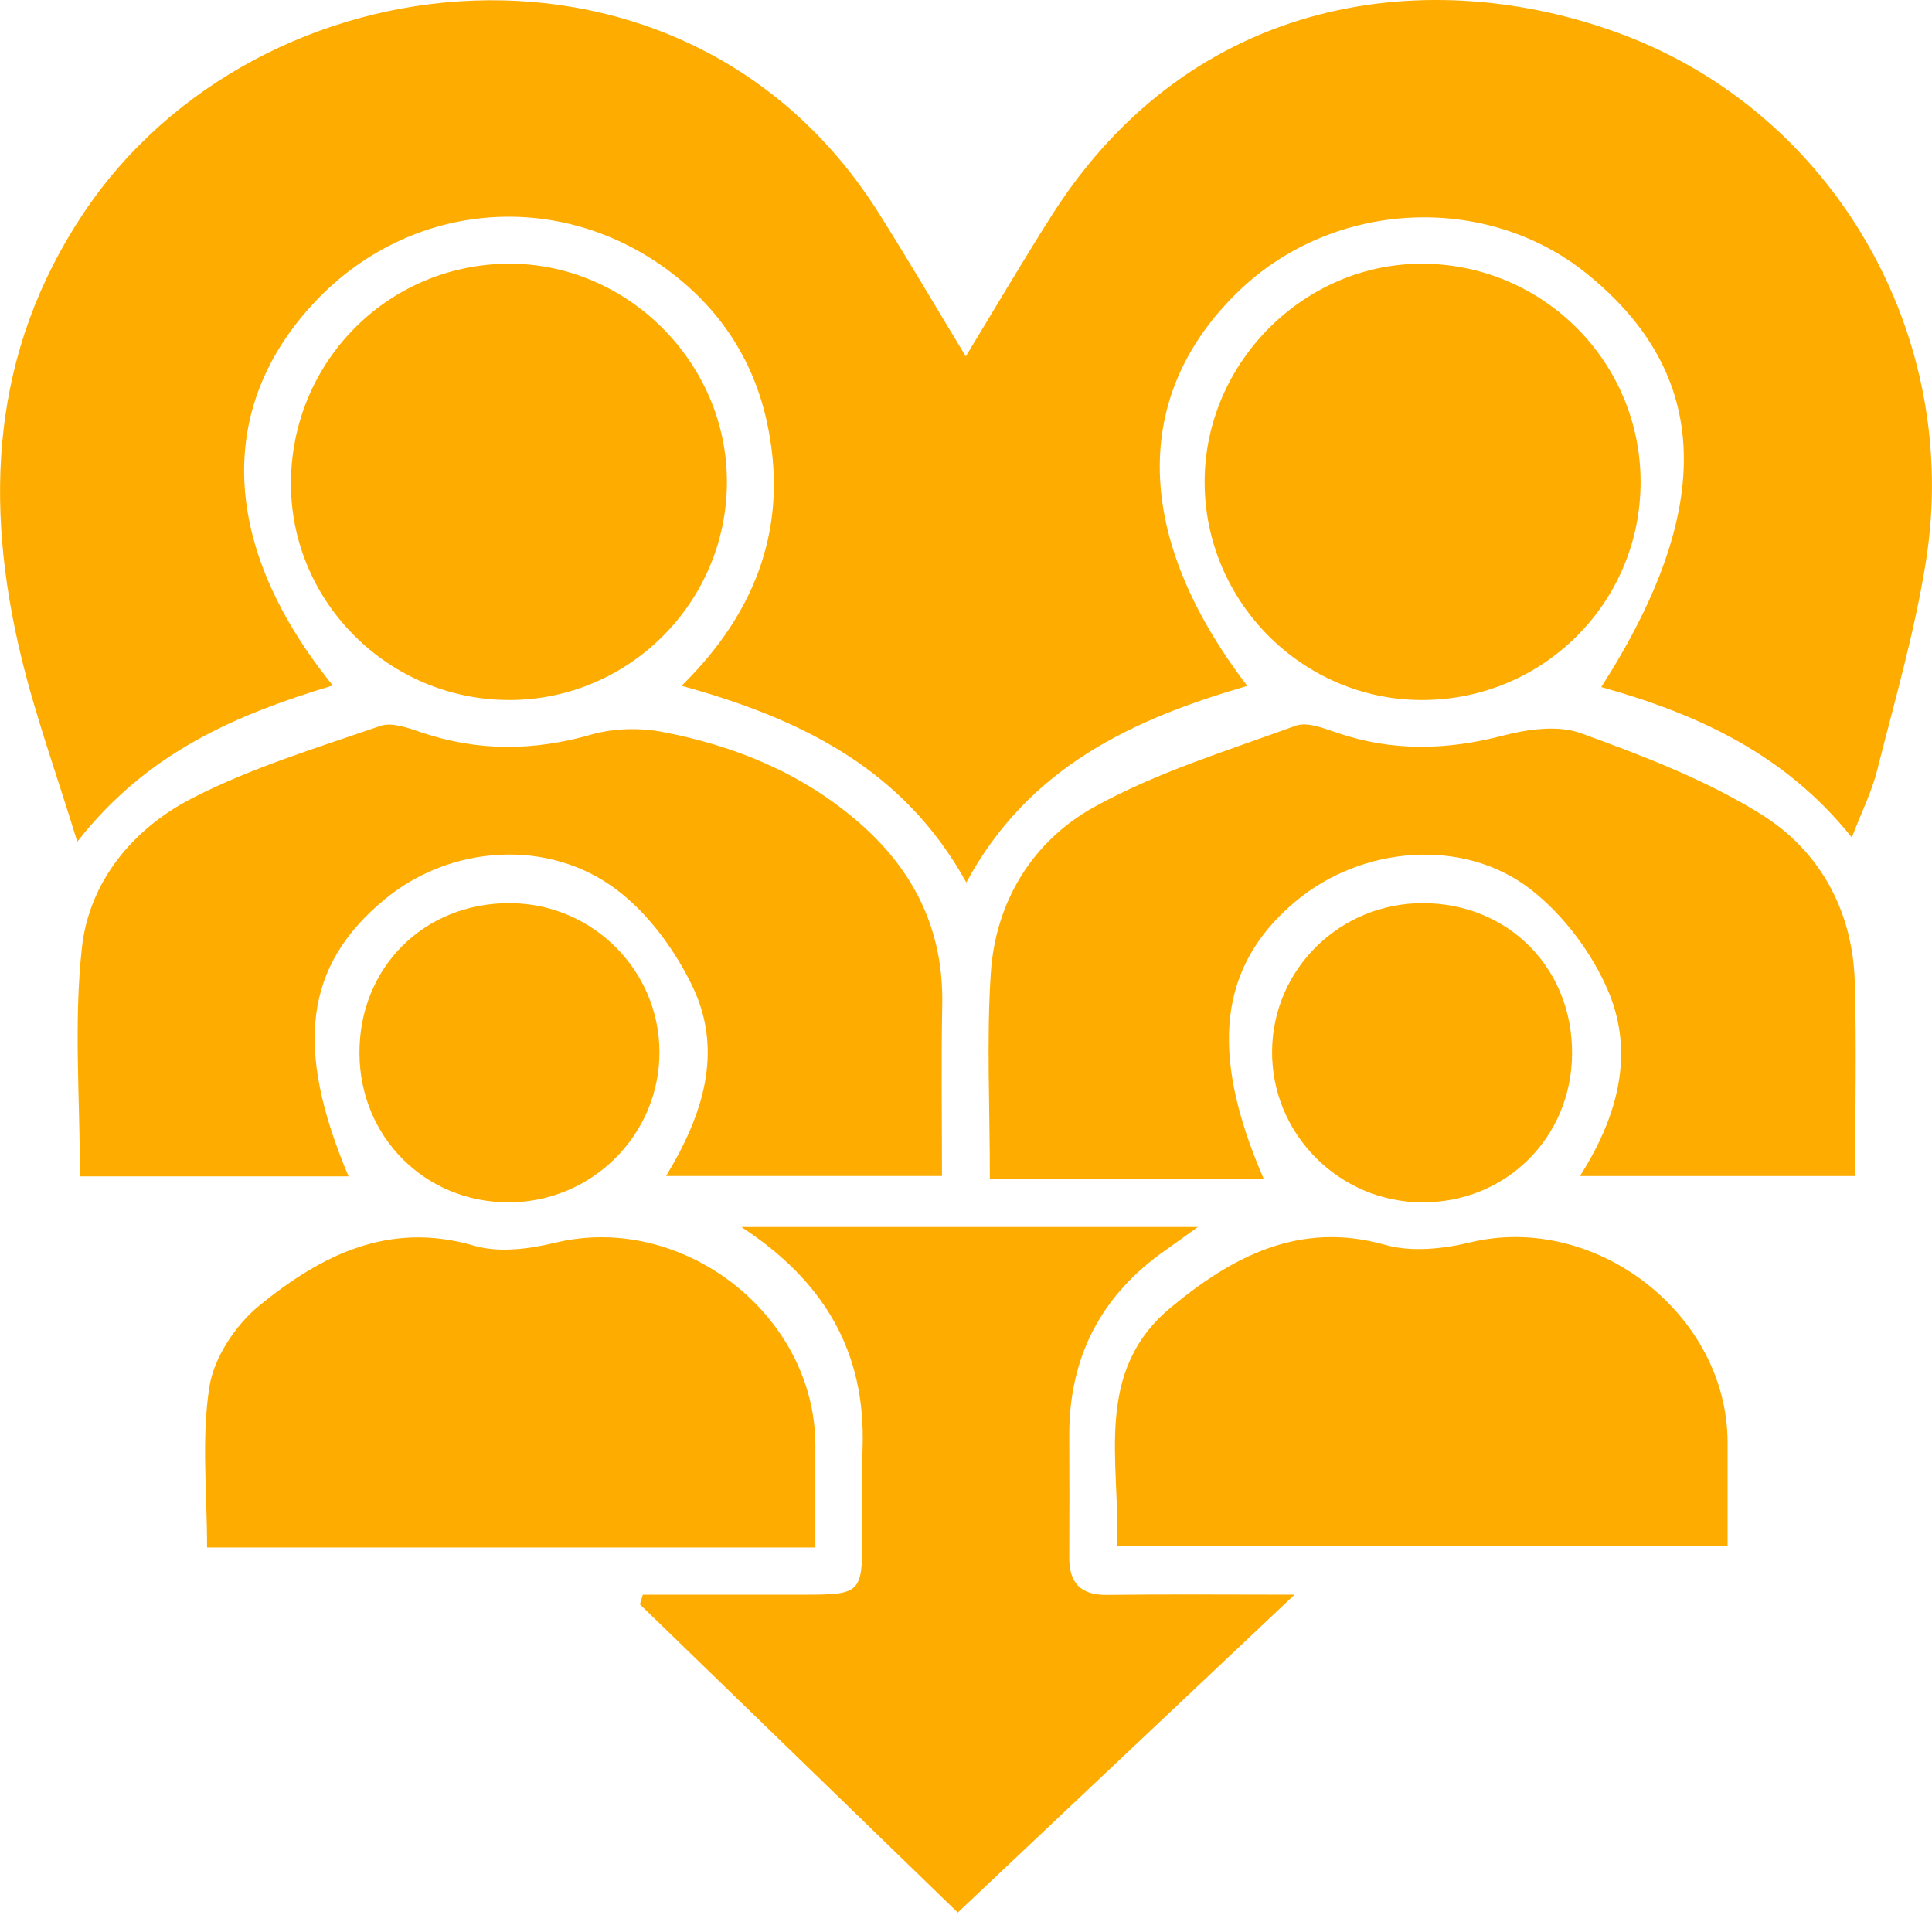 <svg width="60" height="60" viewBox="0 0 60 60" fill="none" xmlns="http://www.w3.org/2000/svg">
<g clip-path="url(#clip0_191_1110)">
<path d="M57.51 26.009C55.429 23.404 52.699 22.168 49.729 21.337C53.299 15.757 53.136 11.612 49.276 8.497C46.147 5.973 41.41 6.209 38.473 9.038C35.122 12.265 35.193 16.673 38.736 21.301C35.183 22.334 31.947 23.815 30.01 27.407C28.075 23.901 24.912 22.329 21.167 21.298C23.54 18.966 24.508 16.249 23.813 13.088C23.382 11.124 22.309 9.521 20.657 8.327C17.251 5.866 12.718 6.285 9.811 9.343C6.682 12.635 6.838 16.968 10.335 21.288C7.374 22.185 4.594 23.335 2.4 26.14C1.762 24.059 1.111 22.263 0.663 20.416C-0.507 15.586 -0.275 10.929 2.583 6.636C8.022 -1.53 21.308 -2.831 27.271 6.587C28.192 8.044 29.062 9.533 29.993 11.068C30.912 9.557 31.765 8.1 32.671 6.677C37.06 -0.219 44.47 -1.143 50.377 1.067C56.964 3.531 60.931 10.435 59.81 17.445C59.462 19.634 58.838 21.778 58.294 23.932C58.131 24.585 57.819 25.202 57.51 26.009Z" fill="#FFAC00"/>
<path d="M30.741 36.602C30.741 34.355 30.636 32.283 30.77 30.227C30.916 27.985 32.076 26.116 33.987 25.058C35.939 23.979 38.124 23.311 40.235 22.539C40.588 22.409 41.102 22.614 41.512 22.753C43.22 23.338 44.909 23.304 46.649 22.851C47.428 22.648 48.376 22.509 49.093 22.77C51.013 23.467 52.965 24.213 54.688 25.285C56.511 26.418 57.536 28.273 57.602 30.495C57.661 32.476 57.614 34.46 57.614 36.524C54.758 36.524 51.98 36.524 49.066 36.524C50.228 34.703 50.784 32.727 49.934 30.753C49.429 29.581 48.562 28.426 47.56 27.639C45.469 25.997 42.299 26.267 40.237 27.992C37.861 29.981 37.528 32.651 39.243 36.604C37.786 36.604 36.387 36.604 34.988 36.604C33.619 36.602 32.247 36.602 30.741 36.602Z" fill="#FFAC00"/>
<path d="M10.825 36.533C8.029 36.533 5.259 36.533 2.483 36.533C2.483 34.123 2.288 31.759 2.542 29.444C2.766 27.373 4.135 25.733 5.956 24.795C7.805 23.842 9.835 23.228 11.814 22.543C12.175 22.419 12.684 22.609 13.093 22.748C14.845 23.338 16.573 23.326 18.352 22.816C19.049 22.616 19.86 22.594 20.574 22.731C22.831 23.162 24.919 24.017 26.681 25.55C28.401 27.047 29.308 28.901 29.262 31.213C29.228 32.953 29.254 34.696 29.254 36.521C26.401 36.521 23.62 36.521 20.686 36.521C21.817 34.659 22.477 32.676 21.515 30.653C20.979 29.53 20.16 28.404 19.18 27.653C17.046 26.018 13.99 26.245 11.955 27.924C9.47 29.971 9.126 32.515 10.825 36.533Z" fill="#FFAC00"/>
<path d="M23.021 38.105C27.668 38.105 32.315 38.105 37.201 38.105C36.762 38.419 36.489 38.619 36.214 38.812C34.201 40.213 33.197 42.138 33.207 44.592C33.212 45.849 33.214 47.107 33.207 48.364C33.202 49.168 33.565 49.544 34.394 49.531C36.253 49.507 38.112 49.524 40.203 49.524C36.592 52.933 33.136 56.194 29.744 59.396C26.715 56.459 23.294 53.14 19.873 49.824C19.902 49.724 19.933 49.624 19.963 49.524C21.673 49.524 23.384 49.526 25.095 49.524C26.683 49.522 26.774 49.434 26.781 47.891C26.786 46.919 26.754 45.944 26.788 44.972C26.893 41.953 25.563 39.762 23.021 38.105Z" fill="#FFAC00"/>
<path d="M25.322 48.059C19.363 48.059 13.603 48.059 7.84 48.059C7.398 48.059 6.957 48.059 6.431 48.059C6.431 46.349 6.253 44.68 6.502 43.074C6.643 42.165 7.311 41.154 8.044 40.554C9.955 38.992 12.068 37.908 14.726 38.687C15.494 38.912 16.434 38.79 17.238 38.595C21.186 37.64 25.314 40.817 25.322 44.884C25.324 45.891 25.322 46.897 25.322 48.059Z" fill="#FFAC00"/>
<path d="M53.652 48.011C47.241 48.011 41.039 48.011 34.696 48.011C34.784 45.391 33.95 42.604 36.358 40.608C38.256 39.036 40.347 37.903 43.023 38.661C43.832 38.89 44.811 38.788 45.652 38.585C49.534 37.645 53.645 40.8 53.652 44.797C53.652 45.845 53.652 46.89 53.652 48.011Z" fill="#FFAC00"/>
<path d="M15.847 21.739C12.131 21.756 9.068 18.761 9.036 15.079C9.004 11.297 11.992 8.232 15.752 8.19C19.466 8.149 22.592 11.263 22.575 14.989C22.56 18.696 19.546 21.722 15.847 21.739Z" fill="#FFAC00"/>
<path d="M50.95 14.967C50.952 18.727 47.899 21.759 44.129 21.739C40.435 21.72 37.416 18.681 37.411 14.977C37.406 11.246 40.537 8.137 44.246 8.191C47.962 8.242 50.95 11.264 50.95 14.967Z" fill="#FFAC00"/>
<path d="M15.83 28.048C18.386 28.056 20.465 30.115 20.48 32.654C20.494 35.239 18.377 37.35 15.774 37.34C13.193 37.33 11.178 35.31 11.163 32.717C11.149 30.054 13.162 28.041 15.83 28.048Z" fill="#FFAC00"/>
<path d="M44.185 37.34C41.59 37.34 39.477 35.213 39.506 32.627C39.533 30.088 41.617 28.048 44.183 28.048C46.846 28.048 48.849 30.078 48.822 32.744C48.796 35.334 46.771 37.34 44.185 37.34Z" fill="#FFAC00"/>
</g>
<defs>
<clipPath id="clip0_191_1110">
<rect width="60" height="59.396" fill="white"/>
</clipPath>
</defs>
</svg>
